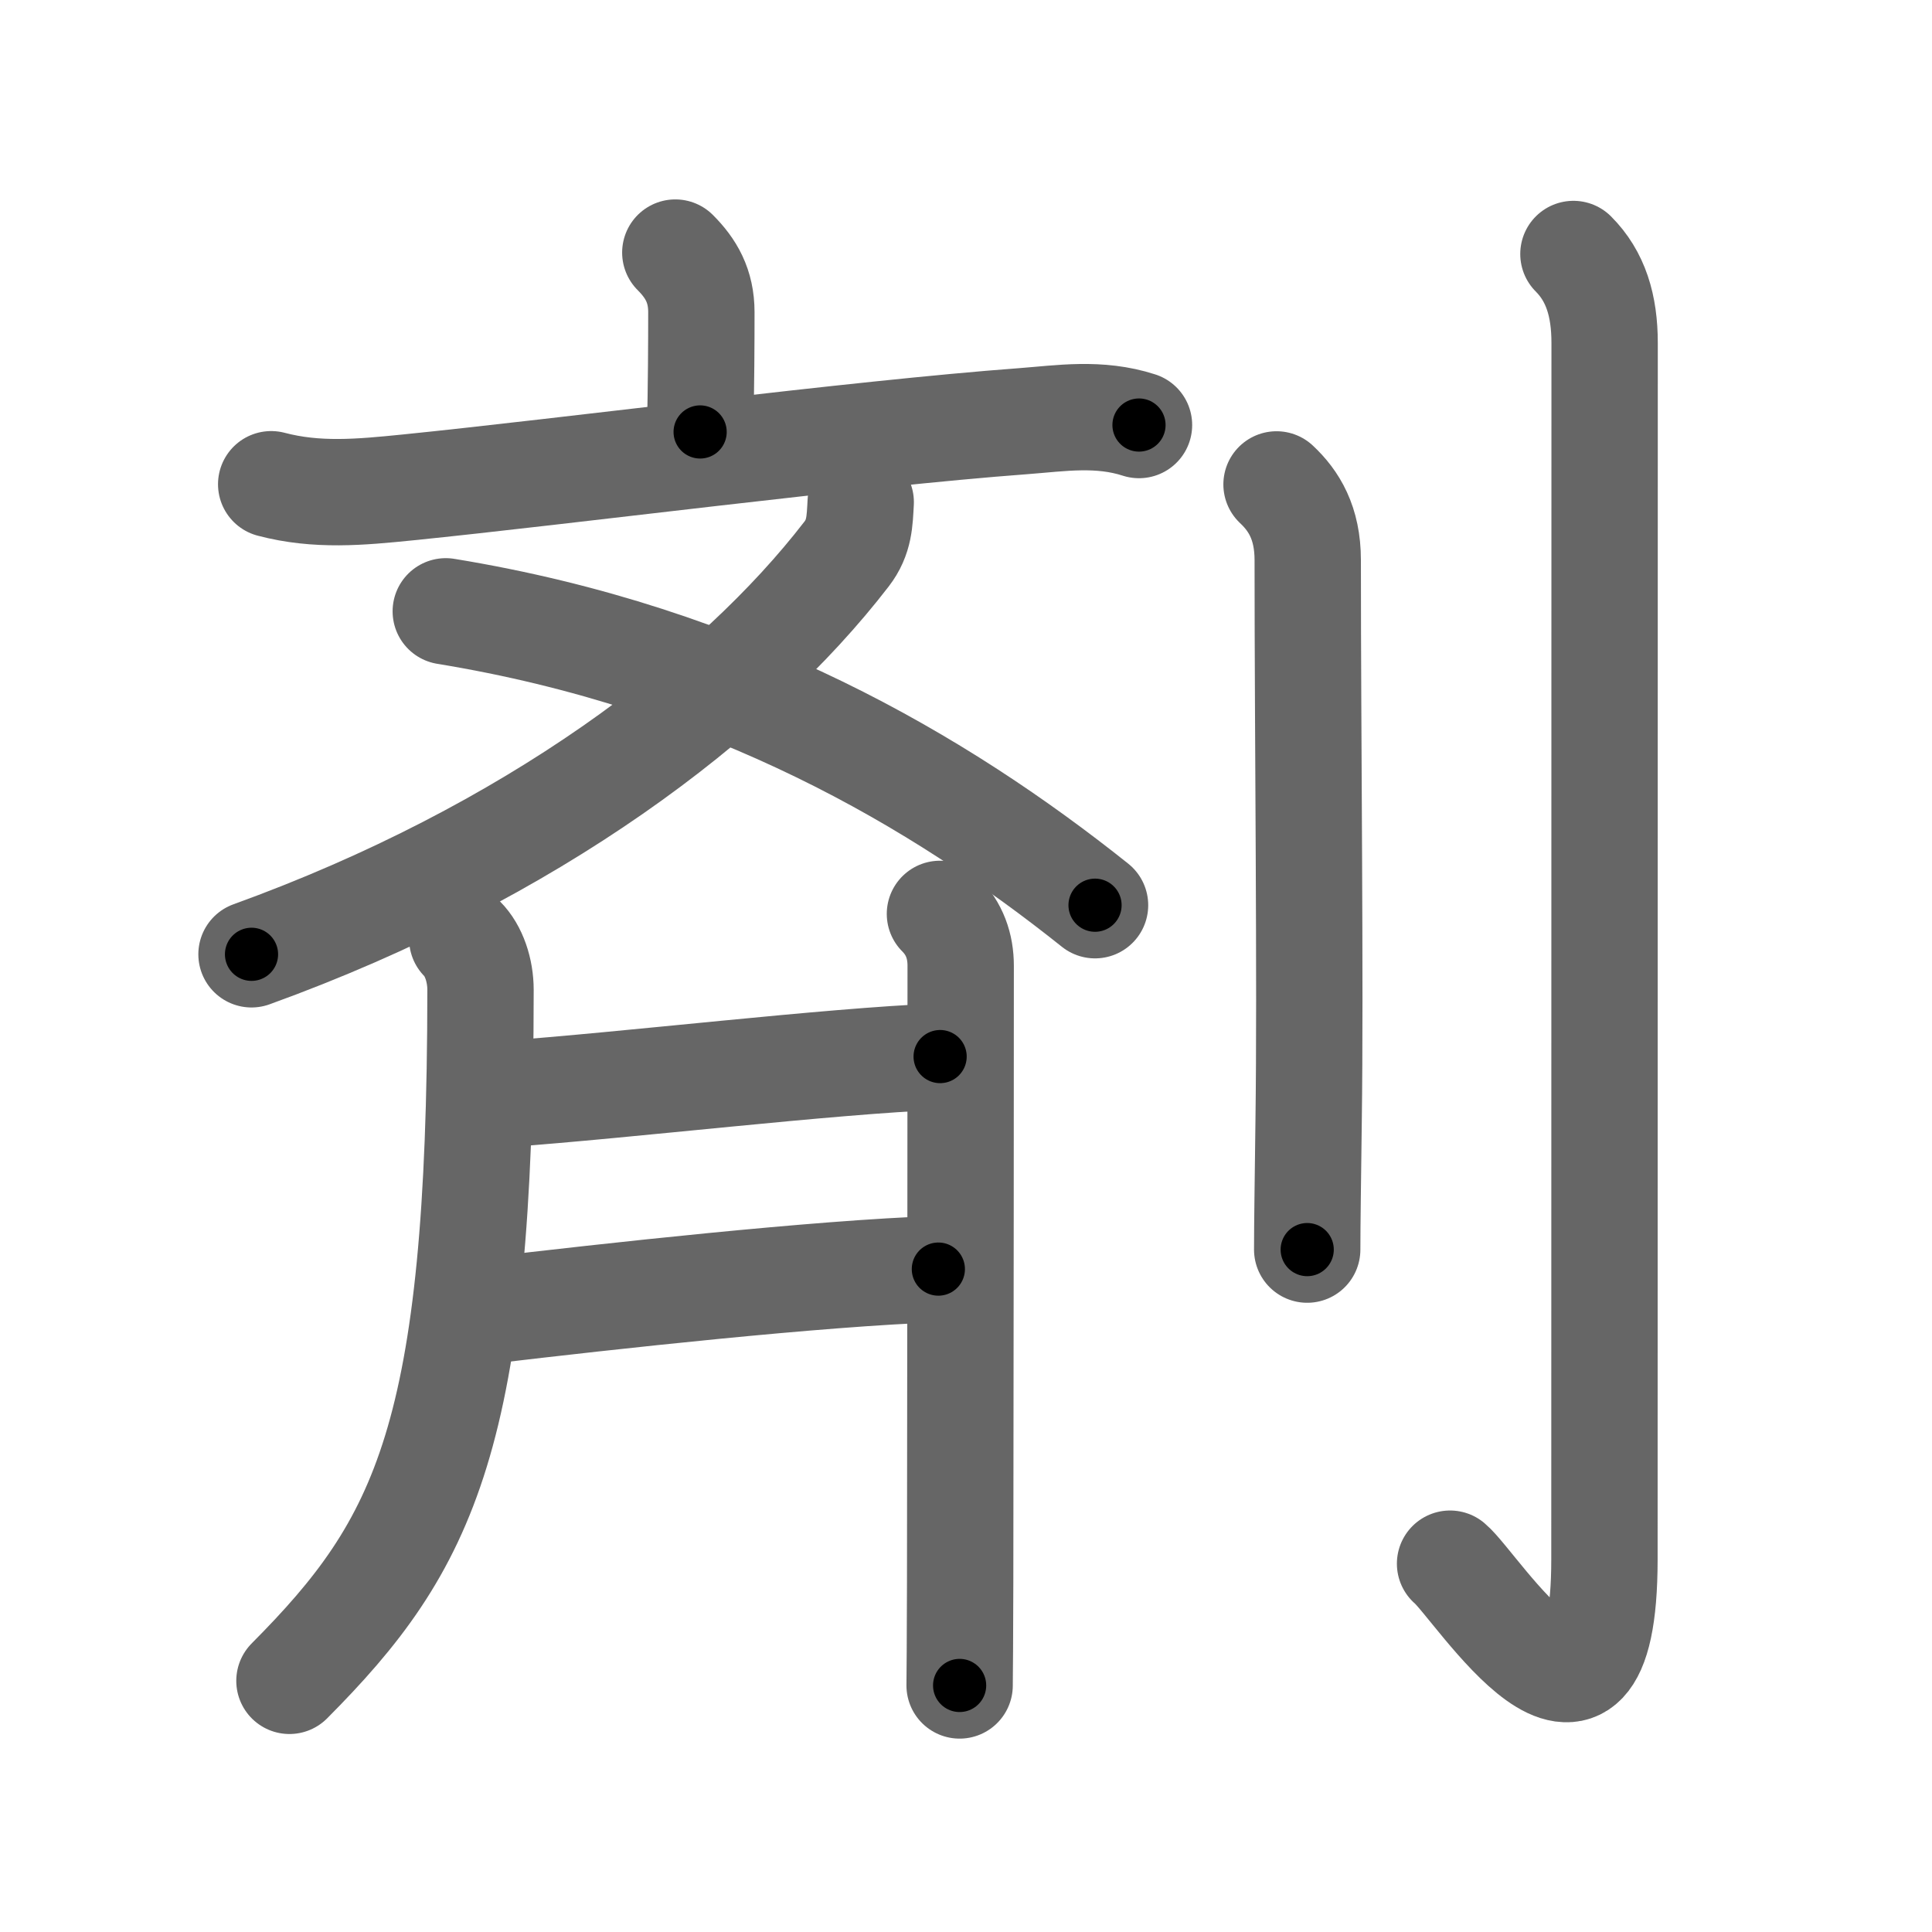 <svg xmlns="http://www.w3.org/2000/svg" width="109" height="109" viewBox="0 0 109 109" id="5264"><g fill="none" stroke="#666" stroke-width="6" stroke-linecap="round" stroke-linejoin="round"><g><g p4:phon="斉" xmlns:p4="http://kanjivg.tagaini.net"><g><g><path d="M38.1,14.25c0.89,0.89,1.47,1.88,1.47,3.36c0,1.76-0.01,3.99-0.07,6.76" /><path d="M15.3,27.32c2.58,0.68,5.02,0.45,7.7,0.18c8.83-0.89,25.31-3.04,34.75-3.74c2.11-0.16,4.25-0.51,6.51,0.22" /></g><g><path d="M48.56,28.33c-0.06,1.06-0.06,1.97-0.8,2.93C41.5,39.38,30,48.12,14.19,53.84" /><path d="M25.15,34.49c16.1,2.63,27.87,9.59,36.63,16.58" /></g></g><g><path d="M26.08,52.97c0.66,0.66,1.03,1.78,1.03,2.88C27.1,81,24,87.12,16.33,94.83" /><g><g><path d="M28.29,61.74c7.4-0.54,18.25-1.86,24.75-2.13" /></g><g><path d="M27.46,73.95c6.91-0.82,18.7-2.12,25.48-2.35" /></g></g><path d="M53.03,51.56c0.83,0.83,1.17,1.82,1.17,2.93c0,2.38-0.01,24.05-0.03,34.76c-0.01,3.14-0.02,5.34-0.03,5.84" /></g></g><g><path d="M72.02,27.33c0.98,0.92,1.76,2.17,1.76,4.27c0,10.33,0.16,23.71,0.05,31.65c-0.04,3.25-0.08,5.81-0.08,7.25" /><path d="M88.77,14.33c1.26,1.26,1.76,2.92,1.76,5.02c0,14.56-0.01,63.66-0.01,68.62c0,13.14-7.21,1.5-8.71,0.25" /></g></g></g><g fill="none" stroke="#000" stroke-width="3" stroke-linecap="round" stroke-linejoin="round"><path d="M38.1,14.25c0.89,0.89,1.47,1.88,1.47,3.36c0,1.76-0.01,3.99-0.07,6.76" stroke-dasharray="10.538" stroke-dashoffset="10.538"><animate attributeName="stroke-dashoffset" values="10.538;10.538;0" dur="0.105s" fill="freeze" begin="0s;5264.click" /></path><path d="M15.3,27.32c2.58,0.68,5.02,0.45,7.7,0.18c8.83-0.89,25.31-3.04,34.75-3.74c2.11-0.16,4.25-0.51,6.51,0.22" stroke-dasharray="49.265" stroke-dashoffset="49.265"><animate attributeName="stroke-dashoffset" values="49.265" fill="freeze" begin="5264.click" /><animate attributeName="stroke-dashoffset" values="49.265;49.265;0" keyTimes="0;0.176;1" dur="0.598s" fill="freeze" begin="0s;5264.click" /></path><path d="M48.56,28.33c-0.06,1.06-0.06,1.97-0.8,2.93C41.5,39.38,30,48.12,14.19,53.84" stroke-dasharray="44.063" stroke-dashoffset="44.063"><animate attributeName="stroke-dashoffset" values="44.063" fill="freeze" begin="5264.click" /><animate attributeName="stroke-dashoffset" values="44.063;44.063;0" keyTimes="0;0.576;1" dur="1.039s" fill="freeze" begin="0s;5264.click" /></path><path d="M25.15,34.49c16.1,2.63,27.87,9.59,36.63,16.58" stroke-dasharray="40.669" stroke-dashoffset="40.669"><animate attributeName="stroke-dashoffset" values="40.669" fill="freeze" begin="5264.click" /><animate attributeName="stroke-dashoffset" values="40.669;40.669;0" keyTimes="0;0.719;1" dur="1.446s" fill="freeze" begin="0s;5264.click" /></path><path d="M26.08,52.97c0.66,0.66,1.03,1.78,1.03,2.88C27.1,81,24,87.12,16.33,94.83" stroke-dasharray="44.911" stroke-dashoffset="44.911"><animate attributeName="stroke-dashoffset" values="44.911" fill="freeze" begin="5264.click" /><animate attributeName="stroke-dashoffset" values="44.911;44.911;0" keyTimes="0;0.763;1" dur="1.895s" fill="freeze" begin="0s;5264.click" /></path><path d="M28.29,61.74c7.4-0.54,18.25-1.86,24.75-2.13" stroke-dasharray="24.845" stroke-dashoffset="24.845"><animate attributeName="stroke-dashoffset" values="24.845" fill="freeze" begin="5264.click" /><animate attributeName="stroke-dashoffset" values="24.845;24.845;0" keyTimes="0;0.884;1" dur="2.143s" fill="freeze" begin="0s;5264.click" /></path><path d="M27.46,73.95c6.91-0.82,18.7-2.12,25.48-2.35" stroke-dasharray="25.595" stroke-dashoffset="25.595"><animate attributeName="stroke-dashoffset" values="25.595" fill="freeze" begin="5264.click" /><animate attributeName="stroke-dashoffset" values="25.595;25.595;0" keyTimes="0;0.893;1" dur="2.399s" fill="freeze" begin="0s;5264.click" /></path><path d="M53.03,51.56c0.83,0.83,1.17,1.82,1.17,2.93c0,2.38-0.01,24.05-0.03,34.76c-0.01,3.14-0.02,5.34-0.03,5.84" stroke-dasharray="43.845" stroke-dashoffset="43.845"><animate attributeName="stroke-dashoffset" values="43.845" fill="freeze" begin="5264.click" /><animate attributeName="stroke-dashoffset" values="43.845;43.845;0" keyTimes="0;0.846;1" dur="2.837s" fill="freeze" begin="0s;5264.click" /></path><path d="M72.02,27.33c0.98,0.92,1.76,2.17,1.76,4.27c0,10.33,0.16,23.71,0.05,31.65c-0.04,3.25-0.08,5.81-0.08,7.25" stroke-dasharray="43.667" stroke-dashoffset="43.667"><animate attributeName="stroke-dashoffset" values="43.667" fill="freeze" begin="5264.click" /><animate attributeName="stroke-dashoffset" values="43.667;43.667;0" keyTimes="0;0.867;1" dur="3.274s" fill="freeze" begin="0s;5264.click" /></path><path d="M88.77,14.33c1.26,1.26,1.76,2.92,1.76,5.02c0,14.56-0.01,63.66-0.01,68.62c0,13.14-7.21,1.5-8.71,0.25" stroke-dasharray="90.222" stroke-dashoffset="90.222"><animate attributeName="stroke-dashoffset" values="90.222" fill="freeze" begin="5264.click" /><animate attributeName="stroke-dashoffset" values="90.222;90.222;0" keyTimes="0;0.828;1" dur="3.952s" fill="freeze" begin="0s;5264.click" /></path></g></svg>